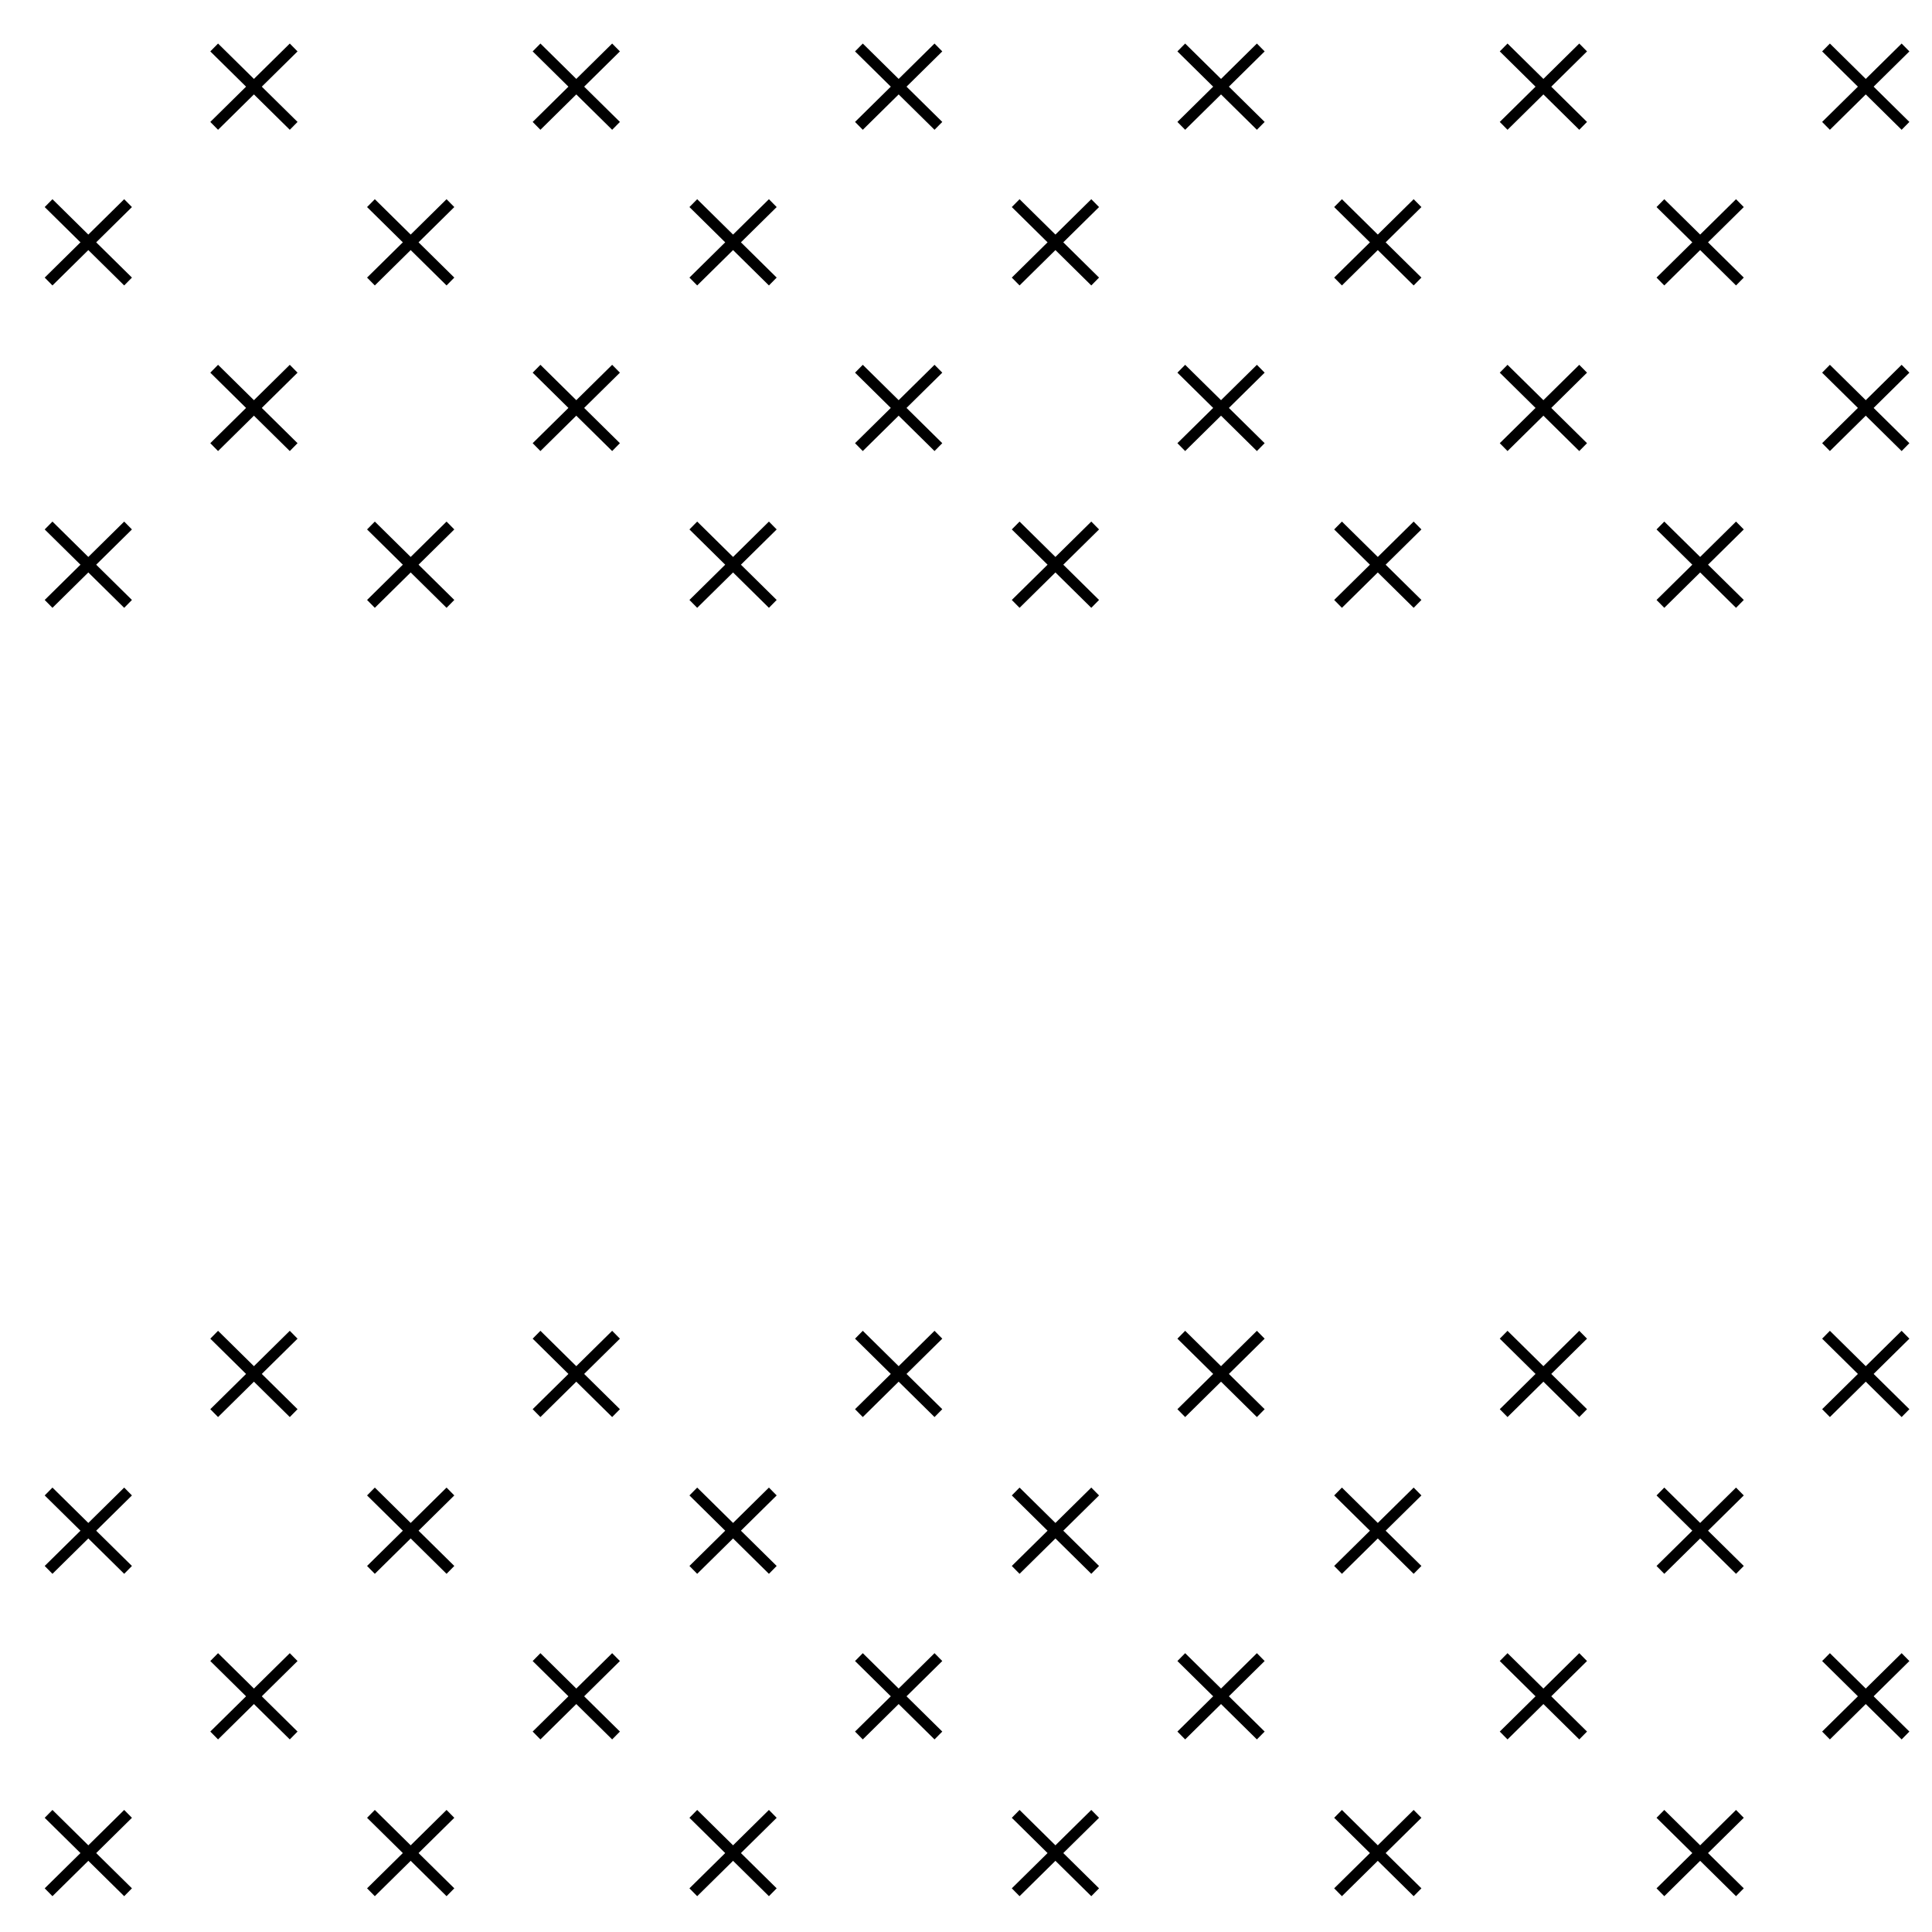 <?xml version="1.0" encoding="utf-8"?>
<!-- Generator: Adobe Illustrator 19.2.1, SVG Export Plug-In . SVG Version: 6.00 Build 0)  -->
<!DOCTYPE svg PUBLIC "-//W3C//DTD SVG 1.1//EN" "http://www.w3.org/Graphics/SVG/1.1/DTD/svg11.dtd">
<svg version="1.1" id="Layer_1" xmlns="http://www.w3.org/2000/svg" xmlns:xlink="http://www.w3.org/1999/xlink" x="0px" y="0px"
	 viewBox="0 0 175 175" style="enable-background:new 0 0 175 175;" xml:space="preserve">
<style type="text/css">
	.st0{fill:#FFFFFF;}
	.st1{fill:none;stroke:#1D1D1B;stroke-miterlimit:10;}
	.st2{clip-path:url(#SVGID_2_);}
	.st3{fill:none;stroke:#000000;stroke-linecap:square;stroke-miterlimit:10;}
	.st4{clip-path:url(#SVGID_4_);}
	.st5{clip-path:url(#SVGID_6_);}
	.st6{fill:none;stroke:#000000;stroke-miterlimit:10;}
	.st7{clip-path:url(#SVGID_8_);}
	.st8{clip-path:url(#SVGID_10_);}
	.st9{clip-path:url(#SVGID_12_);}
	.st10{fill:#817FE2;}
	.st11{fill:none;stroke:#8989E0;stroke-width:4;stroke-linecap:round;stroke-miterlimit:10;stroke-dasharray:34,9,11,7,1,6;}
	.st12{fill:#6363B7;}
	.st13{fill:#5959AA;}
	.st14{fill:none;stroke:#8585E0;stroke-width:4;stroke-linecap:round;stroke-miterlimit:10;stroke-dasharray:12,8;}
	.st15{fill:none;stroke:#8585E0;stroke-width:4;stroke-linecap:round;stroke-miterlimit:10;stroke-dasharray:18,9,11,9,8;}
	.st16{fill:#D4145A;}
	.st17{fill:#EF4B96;}
	.st18{fill:#B17F4A;}
	.st19{fill:#936037;}
	.st20{fill:#2FAC66;}
	.st21{fill:#2B9958;}
	.st22{fill:#F4162C;}
	.st23{fill:#E30613;}
	.st24{fill:#C60517;}
</style>
<g>
	<defs>
		<path id="SVGID_7_" d="M-213,56V0h175v56H-213z M-213,117v57h175v-57H-213z"/>
	</defs>
	<clipPath id="SVGID_2_">
		<use xlink:href="#SVGID_7_"  style="overflow:visible;"/>
	</clipPath>
	<g class="st2">
		<line class="st3" x1="0.7" y1="-1.7" x2="-182.4" y2="181.4"/>
		<line class="st3" x1="11.5" y1="-1.7" x2="-171.5" y2="181.4"/>
		<line class="st3" x1="22.4" y1="-1.7" x2="-160.7" y2="181.4"/>
		<line class="st3" x1="33.3" y1="-1.7" x2="-149.8" y2="181.4"/>
		<line class="st3" x1="44.1" y1="-1.7" x2="-138.9" y2="181.4"/>
		<line class="st3" x1="55" y1="-1.7" x2="-128.1" y2="181.4"/>
		<line class="st3" x1="65.9" y1="-1.7" x2="-117.2" y2="181.4"/>
		<line class="st3" x1="76.7" y1="-1.7" x2="-106.3" y2="181.4"/>
		<line class="st3" x1="87.6" y1="-1.7" x2="-95.5" y2="181.4"/>
		<line class="st3" x1="98.4" y1="-1.7" x2="-84.6" y2="181.4"/>
		<line class="st3" x1="109.3" y1="-1.7" x2="-73.8" y2="181.4"/>
		<line class="st3" x1="120.2" y1="-1.7" x2="-62.9" y2="181.4"/>
		<line class="st3" x1="131" y1="-1.7" x2="-52" y2="181.4"/>
	</g>
</g>
<g>
	<defs>
		<path id="SVGID_9_" d="M0,57V0h175v57H0z M0,118v57h175v-57H0z"/>
	</defs>
	<clipPath id="SVGID_4_">
		<use xlink:href="#SVGID_9_"  style="overflow:visible;"/>
	</clipPath>
	<g class="st4">
		<g>
			<g>
				<g>
					<g>
						<line class="st6" x1="4.4" y1="25.5" x2="11.6" y2="18.4"/>
						<line class="st6" x1="4.4" y1="18.4" x2="11.6" y2="25.5"/>
					</g>
					<g>
						<line class="st6" x1="4.4" y1="54.7" x2="11.6" y2="47.6"/>
						<line class="st6" x1="4.4" y1="47.6" x2="11.6" y2="54.7"/>
					</g>
					<g>
						<line class="st6" x1="4.4" y1="83.9" x2="11.6" y2="76.8"/>
						<line class="st6" x1="4.4" y1="76.8" x2="11.6" y2="83.9"/>
					</g>
					<g>
						<line class="st6" x1="4.4" y1="113" x2="11.6" y2="105.9"/>
						<line class="st6" x1="4.4" y1="105.9" x2="11.6" y2="113"/>
					</g>
					<g>
						<line class="st6" x1="4.4" y1="142.2" x2="11.6" y2="135.1"/>
						<line class="st6" x1="4.4" y1="135.1" x2="11.6" y2="142.2"/>
					</g>
					<g>
						<line class="st6" x1="4.4" y1="171.4" x2="11.6" y2="164.3"/>
						<line class="st6" x1="4.4" y1="164.3" x2="11.6" y2="171.4"/>
					</g>
				</g>
				<g>
					<g>
						<line class="st6" x1="33.6" y1="25.5" x2="40.8" y2="18.4"/>
						<line class="st6" x1="33.6" y1="18.4" x2="40.8" y2="25.5"/>
					</g>
					<g>
						<line class="st6" x1="33.6" y1="54.7" x2="40.8" y2="47.6"/>
						<line class="st6" x1="33.6" y1="47.6" x2="40.8" y2="54.7"/>
					</g>
					<g>
						<line class="st6" x1="33.6" y1="83.9" x2="40.8" y2="76.8"/>
						<line class="st6" x1="33.6" y1="76.8" x2="40.8" y2="83.9"/>
					</g>
					<g>
						<line class="st6" x1="33.6" y1="113" x2="40.8" y2="105.9"/>
						<line class="st6" x1="33.6" y1="105.9" x2="40.8" y2="113"/>
					</g>
					<g>
						<line class="st6" x1="33.6" y1="142.2" x2="40.8" y2="135.1"/>
						<line class="st6" x1="33.6" y1="135.1" x2="40.8" y2="142.2"/>
					</g>
					<g>
						<line class="st6" x1="33.6" y1="171.4" x2="40.8" y2="164.3"/>
						<line class="st6" x1="33.6" y1="164.3" x2="40.8" y2="171.4"/>
					</g>
				</g>
				<g>
					<g>
						<line class="st6" x1="62.8" y1="25.5" x2="70" y2="18.4"/>
						<line class="st6" x1="62.8" y1="18.4" x2="70" y2="25.5"/>
					</g>
					<g>
						<line class="st6" x1="62.8" y1="54.7" x2="70" y2="47.6"/>
						<line class="st6" x1="62.8" y1="47.6" x2="70" y2="54.7"/>
					</g>
					<g>
						<line class="st6" x1="62.8" y1="83.9" x2="70" y2="76.8"/>
						<line class="st6" x1="62.8" y1="76.8" x2="70" y2="83.9"/>
					</g>
					<g>
						<line class="st6" x1="62.8" y1="113" x2="70" y2="105.9"/>
						<line class="st6" x1="62.8" y1="105.9" x2="70" y2="113"/>
					</g>
					<g>
						<line class="st6" x1="62.8" y1="142.2" x2="70" y2="135.1"/>
						<line class="st6" x1="62.8" y1="135.1" x2="70" y2="142.2"/>
					</g>
					<g>
						<line class="st6" x1="62.8" y1="171.4" x2="70" y2="164.3"/>
						<line class="st6" x1="62.8" y1="164.3" x2="70" y2="171.4"/>
					</g>
				</g>
				<g>
					<g>
						<line class="st6" x1="92" y1="25.5" x2="99.2" y2="18.4"/>
						<line class="st6" x1="92" y1="18.4" x2="99.2" y2="25.5"/>
					</g>
					<g>
						<line class="st6" x1="92" y1="54.7" x2="99.2" y2="47.6"/>
						<line class="st6" x1="92" y1="47.6" x2="99.2" y2="54.7"/>
					</g>
					<g>
						<line class="st6" x1="92" y1="83.9" x2="99.2" y2="76.8"/>
						<line class="st6" x1="92" y1="76.8" x2="99.2" y2="83.9"/>
					</g>
					<g>
						<line class="st6" x1="92" y1="113" x2="99.2" y2="105.9"/>
						<line class="st6" x1="92" y1="105.9" x2="99.2" y2="113"/>
					</g>
					<g>
						<line class="st6" x1="92" y1="142.2" x2="99.2" y2="135.1"/>
						<line class="st6" x1="92" y1="135.1" x2="99.2" y2="142.2"/>
					</g>
					<g>
						<line class="st6" x1="92" y1="171.4" x2="99.2" y2="164.3"/>
						<line class="st6" x1="92" y1="164.3" x2="99.2" y2="171.4"/>
					</g>
				</g>
				<g>
					<g>
						<line class="st6" x1="121.2" y1="25.5" x2="128.4" y2="18.4"/>
						<line class="st6" x1="121.2" y1="18.4" x2="128.4" y2="25.5"/>
					</g>
					<g>
						<line class="st6" x1="121.2" y1="54.7" x2="128.4" y2="47.6"/>
						<line class="st6" x1="121.2" y1="47.6" x2="128.4" y2="54.7"/>
					</g>
					<g>
						<line class="st6" x1="121.2" y1="83.9" x2="128.4" y2="76.8"/>
						<line class="st6" x1="121.2" y1="76.8" x2="128.4" y2="83.9"/>
					</g>
					<g>
						<line class="st6" x1="121.2" y1="113" x2="128.4" y2="105.9"/>
						<line class="st6" x1="121.2" y1="105.9" x2="128.4" y2="113"/>
					</g>
					<g>
						<line class="st6" x1="121.2" y1="142.2" x2="128.4" y2="135.1"/>
						<line class="st6" x1="121.2" y1="135.1" x2="128.4" y2="142.2"/>
					</g>
					<g>
						<line class="st6" x1="121.2" y1="171.4" x2="128.4" y2="164.3"/>
						<line class="st6" x1="121.2" y1="164.3" x2="128.4" y2="171.4"/>
					</g>
				</g>
				<g>
					<g>
						<line class="st6" x1="150.4" y1="25.5" x2="157.6" y2="18.4"/>
						<line class="st6" x1="150.4" y1="18.4" x2="157.6" y2="25.5"/>
					</g>
					<g>
						<line class="st6" x1="150.4" y1="54.7" x2="157.6" y2="47.6"/>
						<line class="st6" x1="150.4" y1="47.6" x2="157.6" y2="54.7"/>
					</g>
					<g>
						<line class="st6" x1="150.4" y1="83.9" x2="157.6" y2="76.8"/>
						<line class="st6" x1="150.4" y1="76.8" x2="157.6" y2="83.9"/>
					</g>
					<g>
						<line class="st6" x1="150.4" y1="113" x2="157.6" y2="105.9"/>
						<line class="st6" x1="150.4" y1="105.9" x2="157.6" y2="113"/>
					</g>
					<g>
						<line class="st6" x1="150.4" y1="142.2" x2="157.6" y2="135.1"/>
						<line class="st6" x1="150.4" y1="135.1" x2="157.6" y2="142.2"/>
					</g>
					<g>
						<line class="st6" x1="150.4" y1="171.4" x2="157.6" y2="164.3"/>
						<line class="st6" x1="150.4" y1="164.3" x2="157.6" y2="171.4"/>
					</g>
				</g>
			</g>
		</g>
		<g>
			<g>
				<g>
					<g>
						<line class="st6" x1="19.4" y1="11.4" x2="26.6" y2="4.3"/>
						<line class="st6" x1="19.4" y1="4.3" x2="26.6" y2="11.4"/>
					</g>
					<g>
						<line class="st6" x1="19.4" y1="40.5" x2="26.6" y2="33.4"/>
						<line class="st6" x1="19.4" y1="33.4" x2="26.6" y2="40.5"/>
					</g>
					<g>
						<line class="st6" x1="19.4" y1="69.7" x2="26.6" y2="62.6"/>
						<line class="st6" x1="19.4" y1="62.6" x2="26.6" y2="69.7"/>
					</g>
					<g>
						<line class="st6" x1="19.4" y1="98.9" x2="26.6" y2="91.8"/>
						<line class="st6" x1="19.4" y1="91.8" x2="26.6" y2="98.9"/>
					</g>
					<g>
						<line class="st6" x1="19.4" y1="128" x2="26.6" y2="120.9"/>
						<line class="st6" x1="19.4" y1="120.9" x2="26.6" y2="128"/>
					</g>
					<g>
						<line class="st6" x1="19.4" y1="157.2" x2="26.6" y2="150.1"/>
						<line class="st6" x1="19.4" y1="150.1" x2="26.6" y2="157.2"/>
					</g>
				</g>
				<g>
					<g>
						<line class="st6" x1="48.6" y1="11.4" x2="55.8" y2="4.3"/>
						<line class="st6" x1="48.6" y1="4.3" x2="55.8" y2="11.4"/>
					</g>
					<g>
						<line class="st6" x1="48.6" y1="40.5" x2="55.8" y2="33.4"/>
						<line class="st6" x1="48.6" y1="33.4" x2="55.8" y2="40.5"/>
					</g>
					<g>
						<line class="st6" x1="48.6" y1="69.7" x2="55.8" y2="62.6"/>
						<line class="st6" x1="48.6" y1="62.6" x2="55.8" y2="69.7"/>
					</g>
					<g>
						<line class="st6" x1="48.6" y1="98.9" x2="55.8" y2="91.8"/>
						<line class="st6" x1="48.6" y1="91.8" x2="55.8" y2="98.9"/>
					</g>
					<g>
						<line class="st6" x1="48.6" y1="128" x2="55.8" y2="120.9"/>
						<line class="st6" x1="48.6" y1="120.9" x2="55.8" y2="128"/>
					</g>
					<g>
						<line class="st6" x1="48.6" y1="157.2" x2="55.8" y2="150.1"/>
						<line class="st6" x1="48.6" y1="150.1" x2="55.8" y2="157.2"/>
					</g>
				</g>
				<g>
					<g>
						<line class="st6" x1="77.8" y1="11.4" x2="85" y2="4.3"/>
						<line class="st6" x1="77.8" y1="4.3" x2="85" y2="11.4"/>
					</g>
					<g>
						<line class="st6" x1="77.8" y1="40.5" x2="85" y2="33.4"/>
						<line class="st6" x1="77.8" y1="33.4" x2="85" y2="40.5"/>
					</g>
					<g>
						<line class="st6" x1="77.8" y1="69.7" x2="85" y2="62.6"/>
						<line class="st6" x1="77.8" y1="62.6" x2="85" y2="69.7"/>
					</g>
					<g>
						<line class="st6" x1="77.8" y1="98.9" x2="85" y2="91.8"/>
						<line class="st6" x1="77.8" y1="91.8" x2="85" y2="98.9"/>
					</g>
					<g>
						<line class="st6" x1="77.8" y1="128" x2="85" y2="120.9"/>
						<line class="st6" x1="77.8" y1="120.9" x2="85" y2="128"/>
					</g>
					<g>
						<line class="st6" x1="77.8" y1="157.2" x2="85" y2="150.1"/>
						<line class="st6" x1="77.8" y1="150.1" x2="85" y2="157.2"/>
					</g>
				</g>
				<g>
					<g>
						<line class="st6" x1="107" y1="11.4" x2="114.2" y2="4.3"/>
						<line class="st6" x1="107" y1="4.3" x2="114.2" y2="11.4"/>
					</g>
					<g>
						<line class="st6" x1="107" y1="40.5" x2="114.2" y2="33.4"/>
						<line class="st6" x1="107" y1="33.4" x2="114.2" y2="40.5"/>
					</g>
					<g>
						<line class="st6" x1="107" y1="69.7" x2="114.2" y2="62.6"/>
						<line class="st6" x1="107" y1="62.6" x2="114.2" y2="69.7"/>
					</g>
					<g>
						<line class="st6" x1="107" y1="98.9" x2="114.2" y2="91.8"/>
						<line class="st6" x1="107" y1="91.8" x2="114.2" y2="98.9"/>
					</g>
					<g>
						<line class="st6" x1="107" y1="128" x2="114.2" y2="120.9"/>
						<line class="st6" x1="107" y1="120.9" x2="114.2" y2="128"/>
					</g>
					<g>
						<line class="st6" x1="107" y1="157.2" x2="114.2" y2="150.1"/>
						<line class="st6" x1="107" y1="150.1" x2="114.2" y2="157.2"/>
					</g>
				</g>
				<g>
					<g>
						<line class="st6" x1="136.2" y1="11.4" x2="143.4" y2="4.3"/>
						<line class="st6" x1="136.2" y1="4.3" x2="143.4" y2="11.4"/>
					</g>
					<g>
						<line class="st6" x1="136.2" y1="40.5" x2="143.4" y2="33.4"/>
						<line class="st6" x1="136.2" y1="33.4" x2="143.4" y2="40.5"/>
					</g>
					<g>
						<line class="st6" x1="136.2" y1="69.7" x2="143.4" y2="62.6"/>
						<line class="st6" x1="136.2" y1="62.6" x2="143.4" y2="69.7"/>
					</g>
					<g>
						<line class="st6" x1="136.2" y1="98.9" x2="143.4" y2="91.8"/>
						<line class="st6" x1="136.2" y1="91.8" x2="143.4" y2="98.9"/>
					</g>
					<g>
						<line class="st6" x1="136.2" y1="128" x2="143.4" y2="120.9"/>
						<line class="st6" x1="136.2" y1="120.9" x2="143.4" y2="128"/>
					</g>
					<g>
						<line class="st6" x1="136.2" y1="157.2" x2="143.4" y2="150.1"/>
						<line class="st6" x1="136.2" y1="150.1" x2="143.4" y2="157.2"/>
					</g>
				</g>
				<g>
					<g>
						<line class="st6" x1="165.4" y1="11.4" x2="172.6" y2="4.3"/>
						<line class="st6" x1="165.4" y1="4.3" x2="172.6" y2="11.4"/>
					</g>
					<g>
						<line class="st6" x1="165.4" y1="40.5" x2="172.6" y2="33.4"/>
						<line class="st6" x1="165.4" y1="33.4" x2="172.6" y2="40.5"/>
					</g>
					<g>
						<line class="st6" x1="165.4" y1="69.7" x2="172.6" y2="62.6"/>
						<line class="st6" x1="165.4" y1="62.6" x2="172.6" y2="69.7"/>
					</g>
					<g>
						<line class="st6" x1="165.4" y1="98.9" x2="172.6" y2="91.8"/>
						<line class="st6" x1="165.4" y1="91.8" x2="172.6" y2="98.9"/>
					</g>
					<g>
						<line class="st6" x1="165.4" y1="128" x2="172.6" y2="120.9"/>
						<line class="st6" x1="165.4" y1="120.9" x2="172.6" y2="128"/>
					</g>
					<g>
						<line class="st6" x1="165.4" y1="157.2" x2="172.6" y2="150.1"/>
						<line class="st6" x1="165.4" y1="150.1" x2="172.6" y2="157.2"/>
					</g>
				</g>
			</g>
		</g>
	</g>
</g>
</svg>
